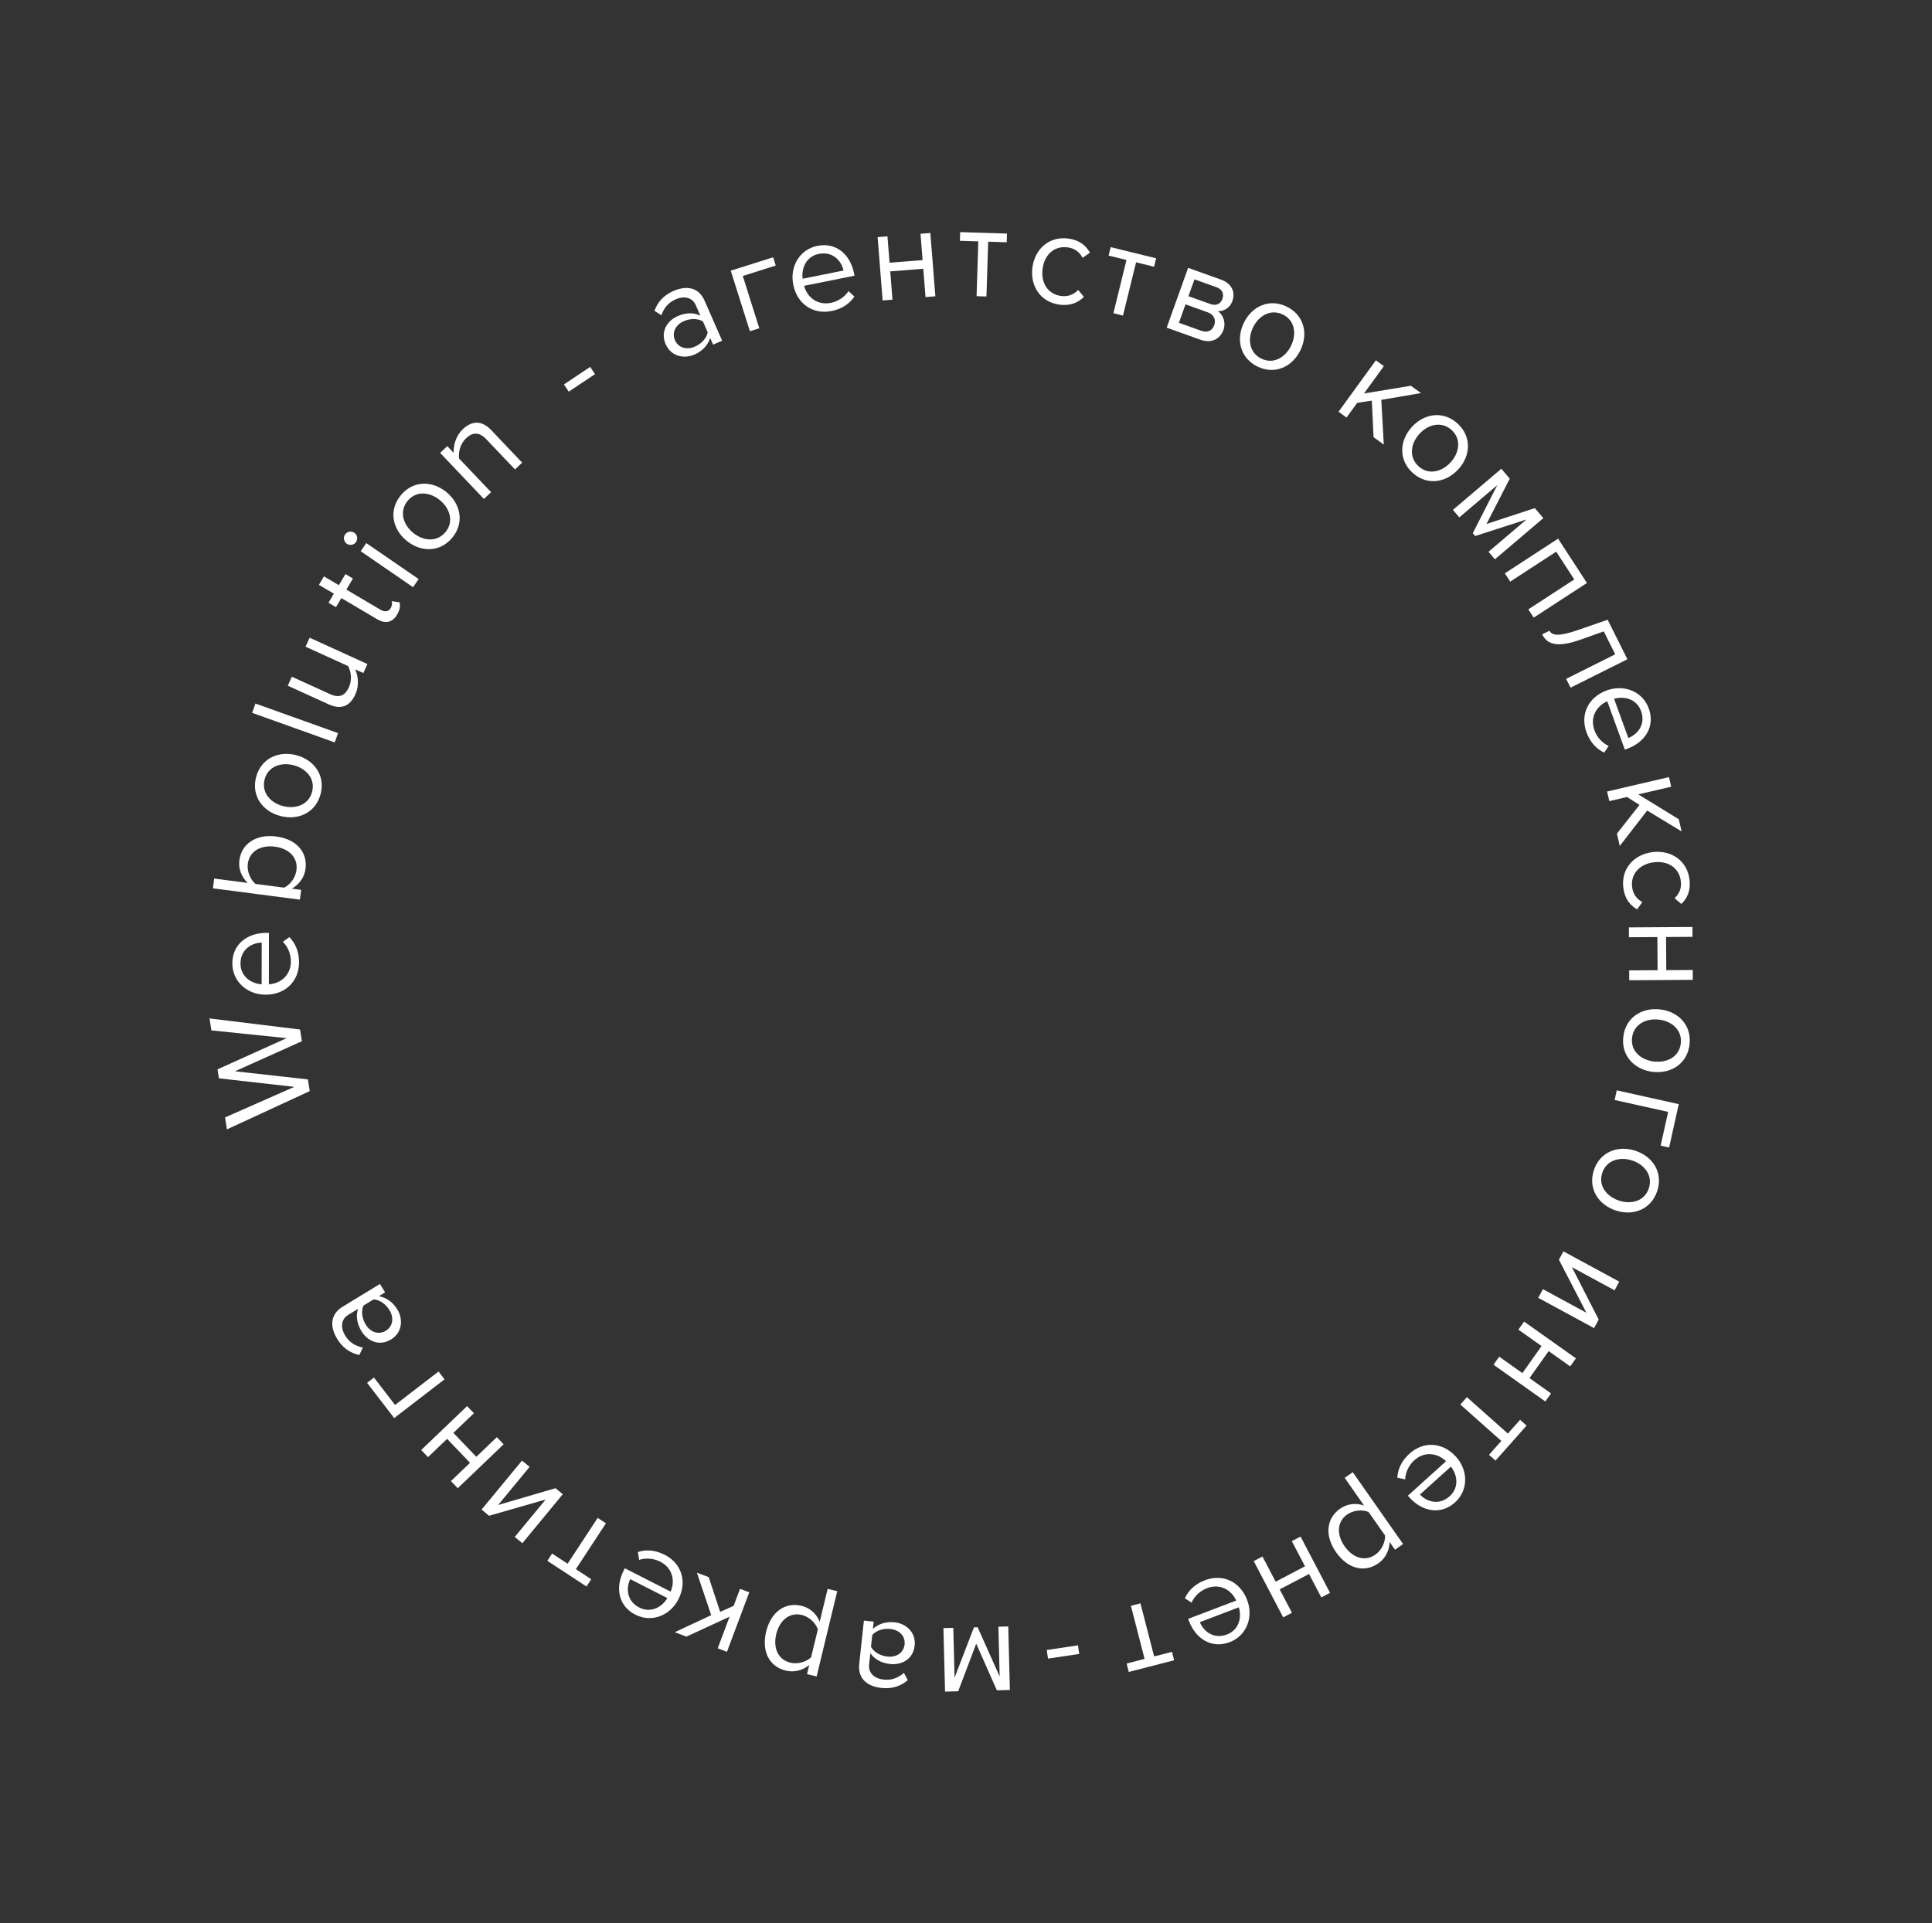 <svg width="235" height="234" viewBox="0 0 235 234" fill="none" xmlns="http://www.w3.org/2000/svg">
<rect x="0" y="0" width="235" height="234" fill="#333333" stroke="none"/>
<path d="M36.498 125.258L25.484 123.91L25.712 125.364L34.865 126.308L26.457 130.106L26.628 131.196L35.796 132.235L27.375 135.954L27.603 137.408L37.674 132.75L37.451 131.328L28.582 130.339L36.722 126.681L36.498 125.258Z" fill="white"/>
<path d="M36.373 117.089C36.375 115.825 35.96 114.784 35.193 114.015L34.408 114.591C35.032 115.199 35.383 116.096 35.382 116.976C35.38 118.64 34.163 119.662 32.706 119.757L32.714 113.501L32.41 113.5C30.09 113.498 28.264 114.871 28.261 117.207C28.259 119.415 30.065 121.018 32.305 121.02C34.721 121.023 36.371 119.377 36.373 117.089ZM31.832 114.684L31.826 119.756C30.642 119.69 29.251 118.873 29.253 117.225C29.255 115.465 30.68 114.698 31.832 114.684Z" fill="white"/>
<path d="M34.557 107.997L31.082 107.545C30.469 107.046 30.02 106.036 30.142 105.099C30.344 103.545 31.733 102.789 33.431 103.01C35.128 103.231 36.262 104.314 36.06 105.869C35.938 106.805 35.277 107.671 34.557 107.997ZM36.635 108.268L35.493 108.119C36.345 107.649 37.022 106.785 37.162 105.706C37.422 103.707 36.083 102.097 33.592 101.773C31.148 101.455 29.378 102.661 29.118 104.66C28.982 105.707 29.37 106.693 30.13 107.421L26.052 106.891L25.898 108.081L36.48 109.458L36.635 108.268Z" fill="white"/>
<path d="M38.998 96.608C39.593 94.333 38.201 92.447 36.034 91.88C33.867 91.314 31.745 92.281 31.15 94.556C30.555 96.832 31.932 98.713 34.099 99.28C36.267 99.846 38.404 98.884 38.998 96.608ZM37.961 96.337C37.544 97.931 35.948 98.473 34.415 98.072C32.898 97.676 31.771 96.422 32.187 94.828C32.604 93.233 34.197 92.707 35.714 93.103C37.247 93.504 38.378 94.743 37.961 96.337Z" fill="white"/>
<path d="M41.119 89.197L31.072 85.599L30.667 86.729L40.715 90.327L41.119 89.197Z" fill="white"/>
<path d="M44.695 80.795L37.664 77.589L37.166 78.681L42.334 81.037C42.716 81.704 42.839 82.745 42.447 83.604C42.016 84.55 41.366 85.01 40.129 84.446L35.5 82.335L35.002 83.426L39.966 85.69C41.494 86.387 42.56 85.941 43.23 84.471C43.708 83.423 43.573 82.253 43.207 81.436L44.197 81.887L44.695 80.795Z" fill="white"/>
<path d="M48.301 74.782C48.659 74.176 48.699 73.698 48.606 73.29L47.655 73.138C47.726 73.365 47.687 73.714 47.516 74.003C47.248 74.458 46.759 74.467 46.263 74.174L42.13 71.734L42.927 70.384L42.018 69.847L41.221 71.197L39.402 70.123L38.792 71.157L40.611 72.23L39.96 73.332L40.869 73.869L41.52 72.767L45.874 75.338C46.866 75.923 47.724 75.761 48.301 74.782Z" fill="white"/>
<path d="M43.3 65.951C43.554 65.582 43.472 65.079 43.103 64.825C42.734 64.571 42.222 64.666 41.968 65.035C41.724 65.391 41.818 65.903 42.188 66.157C42.557 66.41 43.055 66.307 43.3 65.951ZM50.922 70.454L44.554 66.075L43.874 67.064L50.242 71.443L50.922 70.454Z" fill="white"/>
<path d="M55.013 65.417C56.51 63.603 56.04 61.307 54.312 59.881C52.584 58.456 50.253 58.44 48.756 60.255C47.259 62.069 47.717 64.355 49.445 65.78C51.173 67.206 53.516 67.231 55.013 65.417ZM54.186 64.735C53.138 66.006 51.461 65.826 50.239 64.818C49.03 63.82 48.534 62.208 49.583 60.937C50.632 59.666 52.298 59.858 53.508 60.856C54.73 61.864 55.235 63.464 54.186 64.735Z" fill="white"/>
<path d="M63.512 56.288L59.776 52.356C58.618 51.138 57.442 51.131 56.27 52.244C55.435 53.038 55.132 54.252 55.179 55.091L54.407 54.279L53.538 55.105L58.861 60.708L59.731 59.881L55.84 55.787C55.735 55.026 55.988 53.991 56.672 53.341C57.426 52.624 58.222 52.464 59.159 53.45L62.642 57.115L63.512 56.288Z" fill="white"/>
<path d="M72.373 45.52L71.786 44.642L68.592 46.773L69.179 47.651L72.373 45.52Z" fill="white"/>
<path d="M87.839 41.45L85.704 36.587C84.951 34.873 83.41 34.746 81.916 35.402C80.758 35.91 80.017 36.69 79.603 37.815L80.45 38.352C80.784 37.401 81.338 36.791 82.187 36.418C83.213 35.968 84.213 36.175 84.631 37.128L85.19 38.402C84.329 37.994 83.389 38.04 82.422 38.465C81.221 38.992 80.274 40.299 80.969 41.881C81.644 43.419 83.273 43.666 84.474 43.138C85.426 42.72 86.084 42.029 86.387 41.127L86.741 41.933L87.839 41.45ZM84.522 42.173C83.497 42.623 82.496 42.294 82.103 41.401C81.704 40.492 82.139 39.532 83.165 39.082C83.941 38.741 84.817 38.706 85.499 39.105L86.085 40.439C85.917 41.211 85.299 41.832 84.522 42.173Z" fill="white"/>
<path d="M94.042 31.302L88.885 32.932L91.214 40.3L92.359 39.939L90.348 33.577L94.36 32.309L94.042 31.302Z" fill="white"/>
<path d="M101.146 37.842C102.386 37.593 103.324 36.98 103.925 36.076L103.206 35.421C102.733 36.152 101.924 36.674 101.061 36.847C99.43 37.174 98.186 36.184 97.806 34.775L103.939 33.544L103.88 33.246C103.423 30.971 101.715 29.454 99.425 29.913C97.26 30.348 96.047 32.435 96.488 34.632C96.963 37 98.903 38.292 101.146 37.842ZM102.605 32.914L97.633 33.912C97.462 32.739 97.989 31.213 99.604 30.889C101.33 30.543 102.363 31.788 102.605 32.914Z" fill="white"/>
<path d="M108.557 36.462L108.284 33.016L112.304 32.698L112.576 36.144L113.772 36.049L113.163 28.345L111.967 28.44L112.22 31.646L108.201 31.963L107.947 28.758L106.751 28.852L107.36 36.556L108.557 36.462Z" fill="white"/>
<path d="M119.986 36.074L120.197 29.405L122.451 29.476L122.485 28.42L116.792 28.241L116.758 29.297L118.997 29.367L118.787 36.036L119.986 36.074Z" fill="white"/>
<path d="M128.848 37.063C130.243 37.255 131.145 36.798 131.837 36.118L131.145 35.279C130.544 35.891 129.85 36.119 129.058 36.01C127.425 35.785 126.585 34.377 126.819 32.681C127.052 30.985 128.239 29.872 129.872 30.097C130.664 30.206 131.273 30.597 131.684 31.364L132.577 30.744C132.095 29.903 131.349 29.219 129.955 29.027C127.672 28.712 125.894 30.244 125.582 32.511C125.268 34.793 126.565 36.748 128.848 37.063Z" fill="white"/>
<path d="M136.595 38.395L138.187 31.916L140.378 32.454L140.63 31.428L135.098 30.069L134.846 31.095L137.022 31.629L135.43 38.108L136.595 38.395Z" fill="white"/>
<path d="M145.994 41.326C147.335 41.806 148.404 41.288 148.825 40.113C149.122 39.285 148.809 38.306 148.136 37.861C148.824 37.887 149.591 37.499 149.904 36.625C150.298 35.525 149.805 34.482 148.525 34.023L144.518 32.589L141.912 39.864L145.994 41.326ZM146.125 40.251L143.398 39.275L144.202 37.03L146.928 38.007C147.697 38.282 147.909 38.97 147.699 39.557C147.451 40.25 146.848 40.51 146.125 40.251ZM147.239 36.996L144.558 36.036L145.292 33.987L147.973 34.948C148.666 35.196 148.912 35.743 148.685 36.375C148.48 36.948 147.947 37.25 147.239 36.996Z" fill="white"/>
<path d="M152.944 44.592C155.055 45.63 157.181 44.642 158.169 42.632C159.157 40.622 158.634 38.35 156.524 37.312C154.413 36.274 152.294 37.247 151.306 39.257C150.317 41.268 150.834 43.554 152.944 44.592ZM153.417 43.63C151.938 42.903 151.727 41.23 152.426 39.808C153.118 38.401 154.572 37.547 156.051 38.274C157.53 39.001 157.727 40.667 157.035 42.074C156.336 43.496 154.896 44.357 153.417 43.63Z" fill="white"/>
<path d="M168.318 54.09L168.015 48.65L172.844 47.826L171.614 46.933L165.91 47.874L168.325 44.546L167.354 43.841L162.815 50.095L163.786 50.8L165.083 49.013L166.861 48.742L167.075 53.187L168.318 54.09Z" fill="white"/>
<path d="M171.817 57.518C173.553 59.105 175.87 58.754 177.382 57.101C178.894 55.448 179.029 53.121 177.294 51.533C175.558 49.945 173.252 50.285 171.74 51.938C170.228 53.591 170.082 55.93 171.817 57.518ZM172.541 56.727C171.325 55.614 171.591 53.949 172.66 52.781C173.719 51.624 175.354 51.211 176.57 52.324C177.786 53.436 177.508 55.091 176.45 56.248C175.38 57.416 173.757 57.839 172.541 56.727Z" fill="white"/>
<path d="M181.835 68.046L187.724 63.042L186.688 61.822L180.81 63.751L183.642 58.238L182.616 57.031L176.727 62.035L177.504 62.949L182.125 59.023L179.141 64.876L179.431 65.217L185.679 63.205L181.058 67.131L181.835 68.046Z" fill="white"/>
<path d="M186.553 75.145L193.029 70.928L189.519 65.538L183.043 69.755L183.698 70.761L189.289 67.12L191.489 70.499L185.898 74.14L186.553 75.145Z" fill="white"/>
<path d="M187.583 77.182C188.248 78.513 189.594 78.771 192.327 77.798L195.075 76.818L196.47 79.609L190.502 82.592L191.038 83.665L197.951 80.21L195.547 75.402L191.919 76.66C189.737 77.411 188.792 77.382 188.471 76.738L187.583 77.182Z" fill="white"/>
<path d="M192.97 89.086C193.402 90.274 194.148 91.11 195.132 91.569L195.672 90.76C194.878 90.402 194.241 89.68 193.941 88.853C193.373 87.289 194.166 85.911 195.501 85.324L197.638 91.204L197.923 91.1C200.104 90.308 201.348 88.391 200.551 86.196C199.797 84.121 197.551 83.234 195.446 83.999C193.175 84.824 192.189 86.936 192.97 89.086ZM198.061 89.79L196.329 85.023C197.463 84.679 199.05 84.971 199.613 86.519C200.214 88.174 199.138 89.382 198.061 89.79Z" fill="white"/>
<path d="M197.022 102.924L200.355 98.615L204.545 101.155L204.2 99.675L199.273 96.65L203.278 95.717L203.005 94.548L195.479 96.302L195.751 97.47L197.902 96.969L199.423 97.929L196.674 101.428L197.022 102.924Z" fill="white"/>
<path d="M197.452 107.992C197.622 109.39 198.295 110.146 199.129 110.641L199.763 109.758C199.018 109.333 198.621 108.72 198.524 107.926C198.325 106.29 199.472 105.119 201.172 104.912C202.871 104.705 204.249 105.569 204.449 107.205C204.545 107.999 204.323 108.687 203.686 109.28L204.513 109.986C205.204 109.305 205.675 108.41 205.505 107.012C205.227 104.725 203.292 103.397 201.021 103.673C198.734 103.952 197.174 105.705 197.452 107.992Z" fill="white"/>
<path d="M198.14 114.033L201.596 114.011L201.622 118.043L198.166 118.065L198.173 119.265L205.901 119.215L205.893 118.015L202.678 118.036L202.652 114.004L205.868 113.983L205.86 112.784L198.132 112.833L198.14 114.033Z" fill="white"/>
<path d="M197.45 126.147C197.181 128.484 198.825 130.154 201.051 130.41C203.276 130.666 205.24 129.409 205.509 127.073C205.777 124.736 204.149 123.067 201.924 122.812C199.698 122.556 197.718 123.81 197.45 126.147ZM198.515 126.269C198.703 124.632 200.208 123.871 201.781 124.052C203.339 124.231 204.632 125.313 204.444 126.951C204.256 128.588 202.753 129.333 201.195 129.154C199.621 128.973 198.327 127.907 198.515 126.269Z" fill="white"/>
<path d="M203.024 139.616L204.197 134.337L196.653 132.66L196.393 133.832L202.906 135.28L201.993 139.387L203.024 139.616Z" fill="white"/>
<path d="M193.877 142.358C193.133 144.589 194.397 146.563 196.522 147.272C198.647 147.98 200.828 147.156 201.572 144.925C202.316 142.693 201.067 140.725 198.942 140.016C196.817 139.308 194.621 140.127 193.877 142.358ZM194.894 142.697C195.415 141.134 197.044 140.699 198.547 141.2C200.034 141.696 201.076 143.022 200.555 144.586C200.034 146.149 198.409 146.569 196.922 146.072C195.419 145.571 194.372 144.261 194.894 142.697Z" fill="white"/>
<path d="M189.619 153.263L192.962 159.718L187.674 156.85L187.102 157.905L193.895 161.589L194.46 160.548L191.2 154.175L196.39 156.99L196.962 155.935L190.169 152.251L189.619 153.263Z" fill="white"/>
<path d="M184.69 161.774L187.509 163.774L185.176 167.062L182.358 165.063L181.663 166.042L187.967 170.513L188.661 169.534L186.038 167.673L188.37 164.385L190.994 166.245L191.688 165.266L185.384 160.795L184.69 161.774Z" fill="white"/>
<path d="M177.627 170.886L182.615 175.317L181.116 177.003L181.906 177.705L185.689 173.447L184.899 172.745L183.412 174.42L178.424 169.988L177.627 170.886Z" fill="white"/>
<path d="M171.453 176.855C170.514 177.701 170.021 178.707 169.965 179.791L170.918 179.988C170.951 179.117 171.381 178.256 172.034 177.666C173.27 176.552 174.845 176.768 175.891 177.785L171.246 181.976L171.45 182.202C173.004 183.924 175.247 184.357 176.982 182.792C178.621 181.313 178.598 178.899 177.098 177.236C175.479 175.442 173.152 175.322 171.453 176.855ZM172.715 181.836L176.481 178.439C177.226 179.361 177.553 180.941 176.329 182.045C175.022 183.224 173.498 182.681 172.715 181.836Z" fill="white"/>
<path d="M163.004 183.558C161.34 184.723 161.086 186.816 162.518 188.86C163.959 190.917 165.994 191.368 167.658 190.202C168.549 189.578 169.014 188.568 169.023 187.605L169.684 188.548L170.667 187.86L164.544 179.119L163.561 179.807L165.92 183.175C164.914 182.826 163.869 182.952 163.004 183.558ZM163.868 184.261C164.641 183.72 165.745 183.65 166.471 183.962L168.472 186.818C168.517 187.608 168.065 188.608 167.292 189.149C166.021 190.04 164.536 189.537 163.553 188.135C162.571 186.733 162.597 185.152 163.868 184.261Z" fill="white"/>
<path d="M157.131 187.507L158.735 190.568L155.163 192.439L153.56 189.378L152.497 189.934L156.083 196.78L157.146 196.223L155.653 193.374L159.225 191.504L160.717 194.352L161.78 193.796L158.194 186.95L157.131 187.507Z" fill="white"/>
<path d="M146.57 192.261C145.388 192.711 144.565 193.47 144.12 194.461L144.937 194.989C145.284 194.189 145.996 193.541 146.818 193.228C148.373 192.636 149.763 193.408 150.371 194.734L144.524 196.961L144.632 197.245C145.458 199.413 147.393 200.628 149.576 199.797C151.64 199.011 152.491 196.752 151.694 194.658C150.834 192.401 148.708 191.447 146.57 192.261ZM145.944 197.362L150.684 195.557C151.045 196.686 150.778 198.277 149.238 198.864C147.593 199.49 146.369 198.433 145.944 197.362Z" fill="white"/>
<path d="M137.558 195.373L139.222 201.834L137.038 202.397L137.301 203.42L142.817 201.999L142.554 200.976L140.384 201.535L138.72 195.074L137.558 195.373Z" fill="white"/>
<path d="M127.32 200.751L127.476 201.796L131.274 201.229L131.118 200.185L127.32 200.751Z" fill="white"/>
<path d="M114.755 198.088L114.952 205.814L116.551 205.773L118.741 199.987L121.254 205.653L122.837 205.613L122.64 197.887L121.441 197.918L121.595 203.98L118.914 197.982L118.466 197.994L116.109 204.12L115.955 198.058L114.755 198.088Z" fill="white"/>
<path d="M105.08 197.173L104.513 202.454C104.314 204.316 105.587 205.192 107.21 205.367C108.467 205.501 109.498 205.194 110.417 204.423L109.949 203.536C109.186 204.195 108.403 204.449 107.48 204.35C106.367 204.23 105.602 203.553 105.713 202.519L105.862 201.135C106.406 201.917 107.245 202.345 108.295 202.458C109.599 202.598 111.07 201.935 111.255 200.217C111.434 198.546 110.144 197.523 108.839 197.383C107.805 197.272 106.891 197.544 106.179 198.176L106.273 197.301L105.08 197.173ZM108.317 198.196C109.431 198.315 110.135 199.099 110.031 200.069C109.925 201.056 109.071 201.672 107.957 201.552C107.114 201.462 106.337 201.057 105.944 200.371L106.099 198.923C106.629 198.336 107.474 198.105 108.317 198.196Z" fill="white"/>
<path d="M97.49 195.376C95.515 194.899 93.778 196.092 93.191 198.518C92.601 200.96 93.608 202.784 95.584 203.261C96.641 203.517 97.706 203.198 98.434 202.568L98.164 203.687L99.33 203.969L101.838 193.596L100.672 193.314L99.705 197.311C99.302 196.325 98.516 195.624 97.49 195.376ZM97.534 196.49C98.451 196.712 99.233 197.493 99.48 198.244L98.66 201.635C98.098 202.19 97.049 202.512 96.131 202.291C94.622 201.926 94.017 200.479 94.42 198.815C94.822 197.151 96.025 196.125 97.534 196.49Z" fill="white"/>
<path d="M84.768 191.346L86.507 196.509L82.071 198.588L83.495 199.122L88.743 196.697L87.3 200.548L88.424 200.969L91.136 193.732L90.012 193.311L89.237 195.379L87.595 196.113L86.206 191.885L84.768 191.346Z" fill="white"/>
<path d="M80.859 189.171C79.733 188.597 78.618 188.495 77.585 188.83L77.742 189.79C78.567 189.511 79.525 189.604 80.309 190.004C81.791 190.76 82.151 192.308 81.575 193.649L76.002 190.807L75.864 191.078C74.81 193.145 75.207 195.395 77.288 196.456C79.255 197.459 81.502 196.575 82.52 194.579C83.617 192.427 82.897 190.21 80.859 189.171ZM76.657 192.129L81.175 194.433C80.581 195.459 79.221 196.328 77.753 195.579C76.185 194.78 76.148 193.162 76.657 192.129Z" fill="white"/>
<path d="M72.7 184.677L69.041 190.256L67.154 189.018L66.575 189.901L71.338 193.025L71.917 192.142L70.044 190.914L73.704 185.335L72.7 184.677Z" fill="white"/>
<path d="M67.567 181.065L60.591 183.109L64.419 178.468L63.494 177.705L58.576 183.666L59.489 184.419L66.369 182.441L62.611 186.996L63.537 187.759L68.455 181.798L67.567 181.065Z" fill="white"/>
<path d="M60.432 174.856L57.936 177.246L55.148 174.333L57.644 171.943L56.815 171.077L51.232 176.42L52.062 177.287L54.385 175.063L57.173 177.976L54.85 180.2L55.68 181.067L61.262 175.723L60.432 174.856Z" fill="white"/>
<path d="M44.65 168.247L47.948 172.533L54.072 167.819L53.341 166.869L48.053 170.938L45.487 167.603L44.65 168.247Z" fill="white"/>
<path d="M46.218 156.218L41.681 158.981C40.083 159.955 40.161 161.499 41.01 162.893C41.668 163.972 42.539 164.603 43.71 164.864L44.129 163.953C43.143 163.749 42.464 163.281 41.982 162.489C41.399 161.532 41.472 160.513 42.36 159.973L43.549 159.248C43.259 160.156 43.43 161.082 43.979 161.984C44.661 163.105 46.082 163.869 47.558 162.97C48.993 162.097 49.02 160.45 48.338 159.329C47.797 158.441 47.025 157.881 46.091 157.701L46.843 157.243L46.218 156.218ZM47.375 159.41C47.958 160.366 47.764 161.402 46.931 161.91C46.084 162.426 45.075 162.122 44.492 161.166C44.051 160.442 43.9 159.578 44.205 158.849L45.449 158.092C46.237 158.155 46.934 158.686 47.375 159.41Z" fill="white"/>
</svg>

